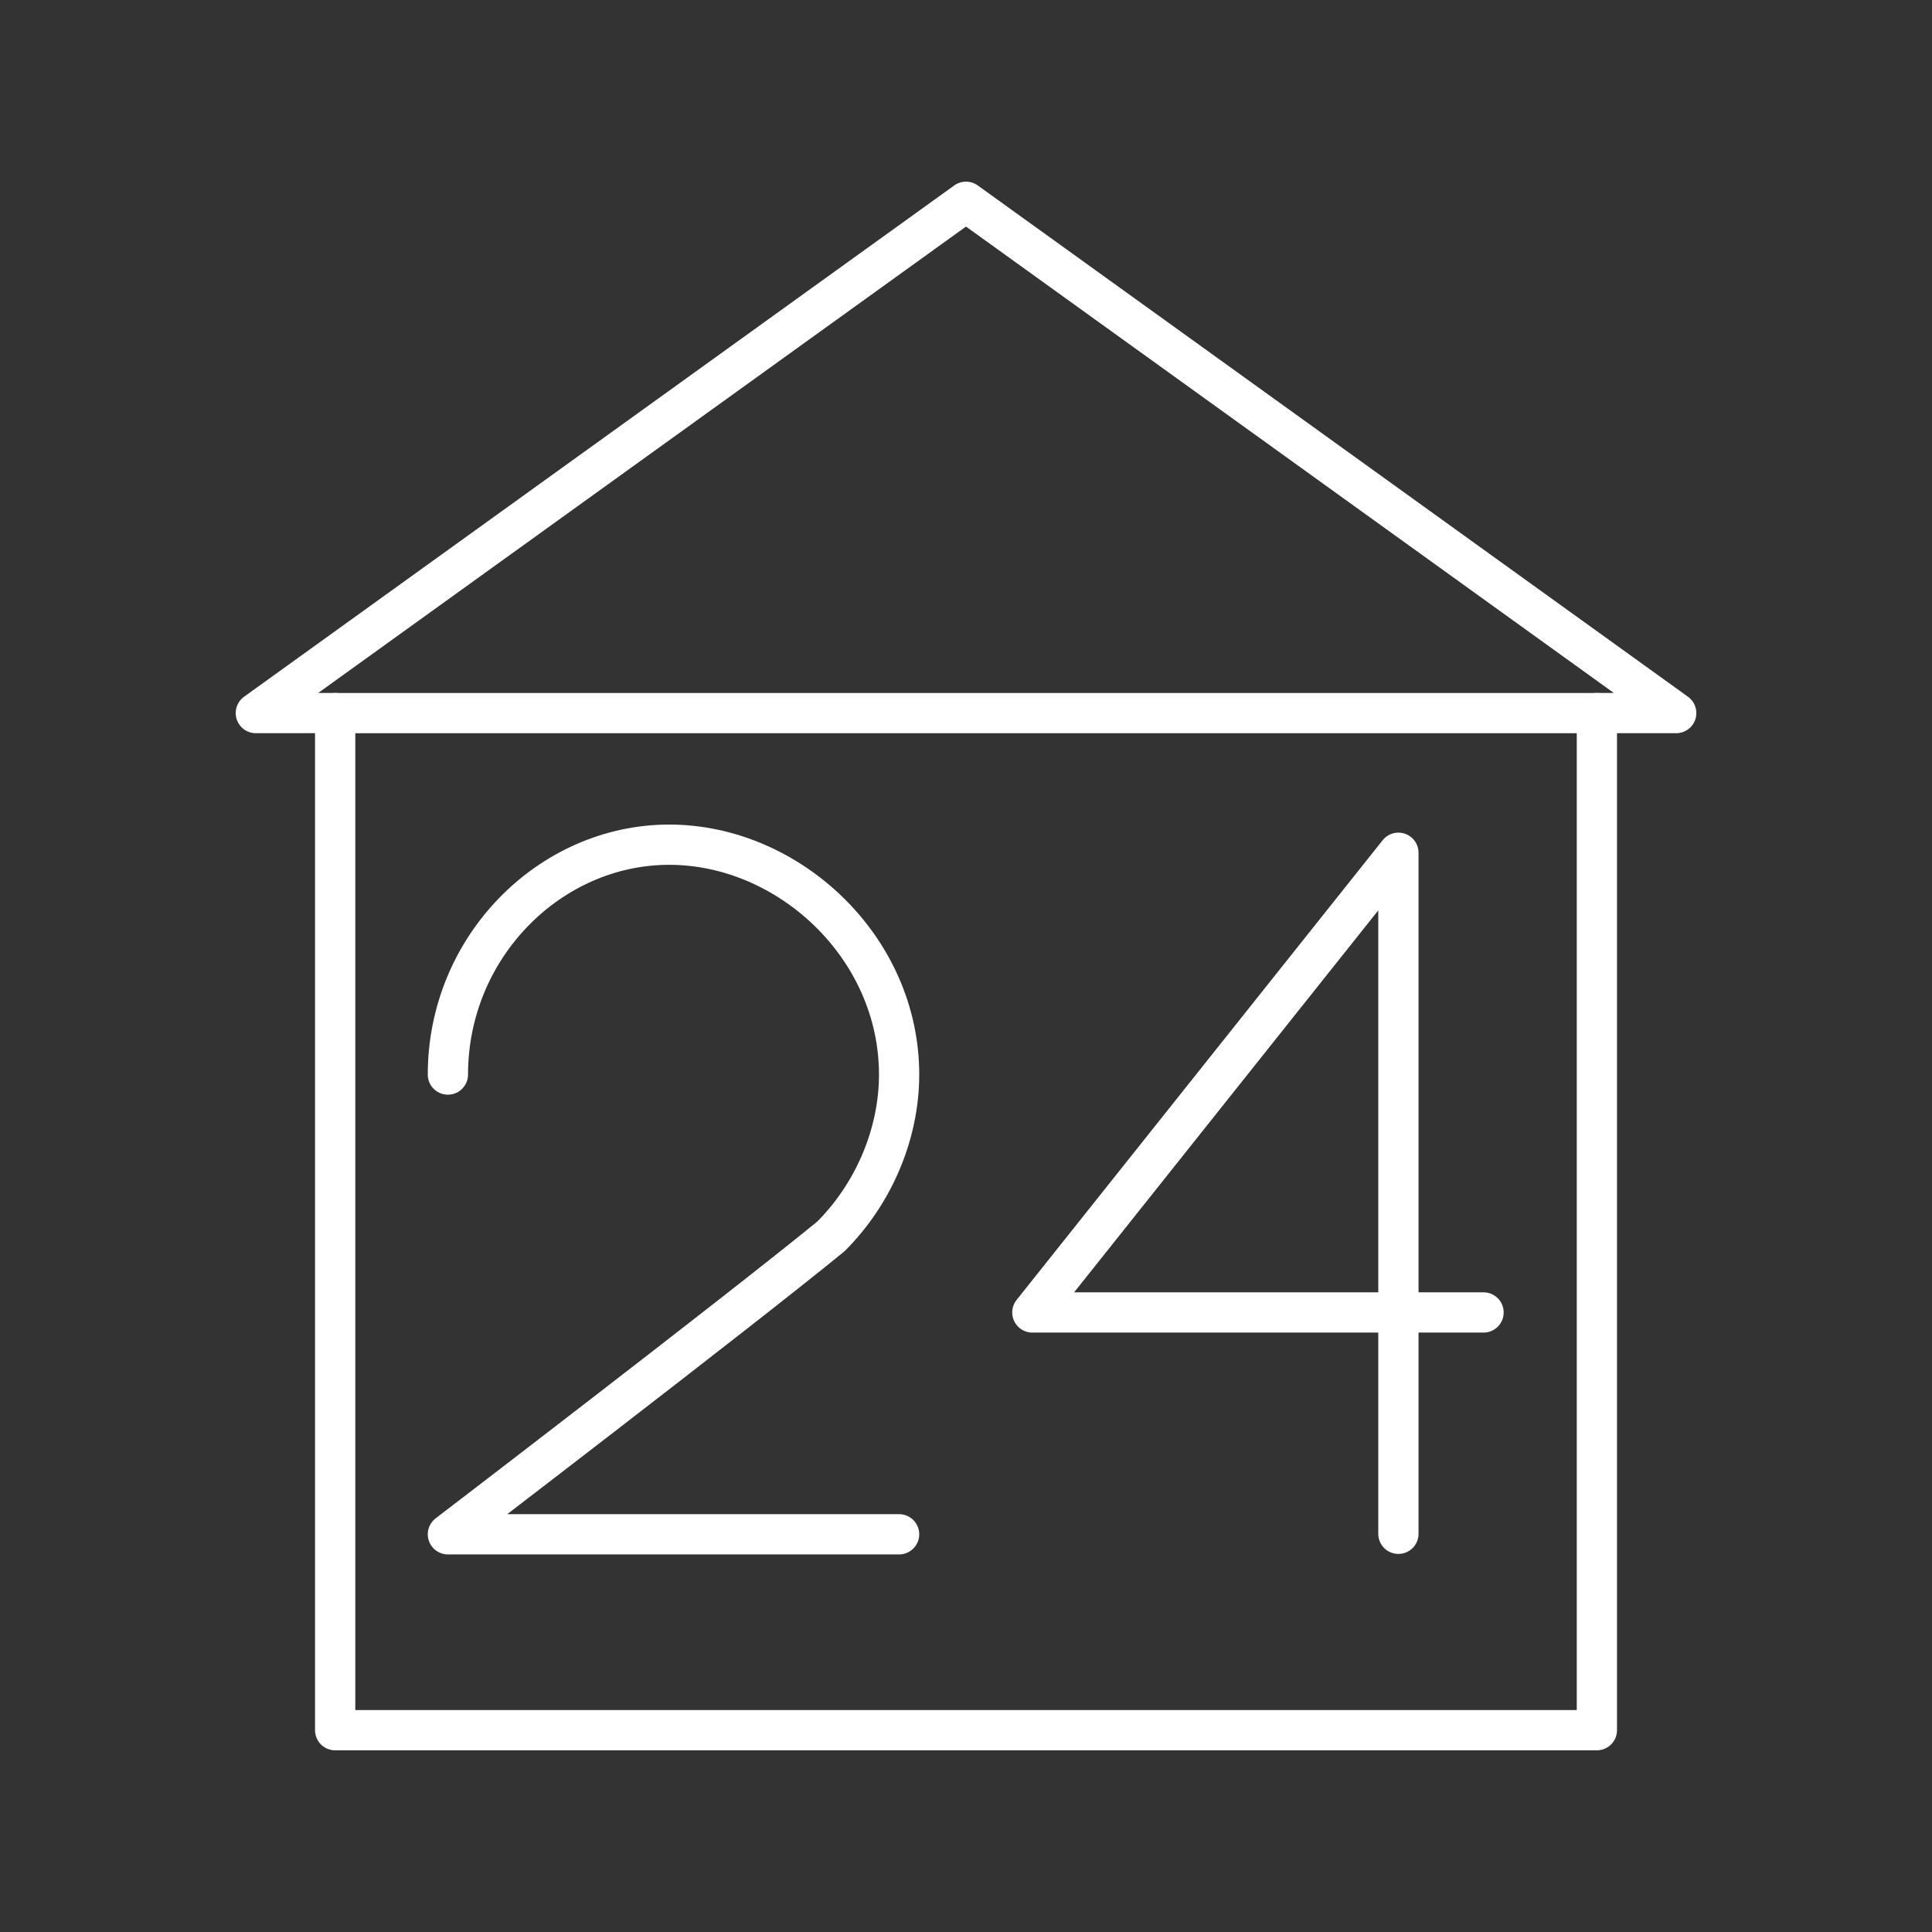 <?xml version="1.0" encoding="UTF-8"?>
<svg version="1.1" viewBox="0 0 48 48" xmlns="http://www.w3.org/2000/svg">
 <rect x="0" y="0" width="48" height="48" fill="#333333" stroke="none"/>
 <defs>
  <style>.a{fill:none;stroke:#fff;stroke-linecap:round;stroke-linejoin:round;}</style>
 </defs>
 <path d="m24 5.013-17.644 12.703h1.971v25.27h31.347v-25.27h1.971z" style="fill:none;stroke-linecap:round;stroke-linejoin:round;stroke-miterlimit:6;stroke:#ffffff"/>
 <path class="st0" d="m11.128 26.697c0-3.173 2.538-5.711 5.499-5.711 2.961 0 5.711 2.538 5.711 5.711 0 1.481-0.635 2.961-1.692 4.019-2.327 1.904-9.518 7.403-9.518 7.403h11.21" style="fill:none;stroke-linecap:round;stroke-linejoin:round;stroke-miterlimit:6;stroke:#ffffff"/>
 <g transform="matrix(2.115 0 0 2.115 -182.679 -140.668)" style="fill:none;stroke-miterlimit:6;stroke-width:.473;stroke:#ffffff">
  <polyline class="st0" transform="translate(-4.99996e-8 -.073)" points="102.8 84.6 102.8 76.6 98.5 82 103.8 82" style="fill:none;stroke-linecap:round;stroke-linejoin:round;stroke-miterlimit:6;stroke-width:.473;stroke:#ffffff"/>
 </g>
 <path d="m8.327 17.717h31.347" style="-inkscape-stroke:none;fill:none;font-variation-settings:normal;stop-color:#000000;stroke-linecap:round;stroke-linejoin:round;stroke:#ffffff"/>
</svg>

